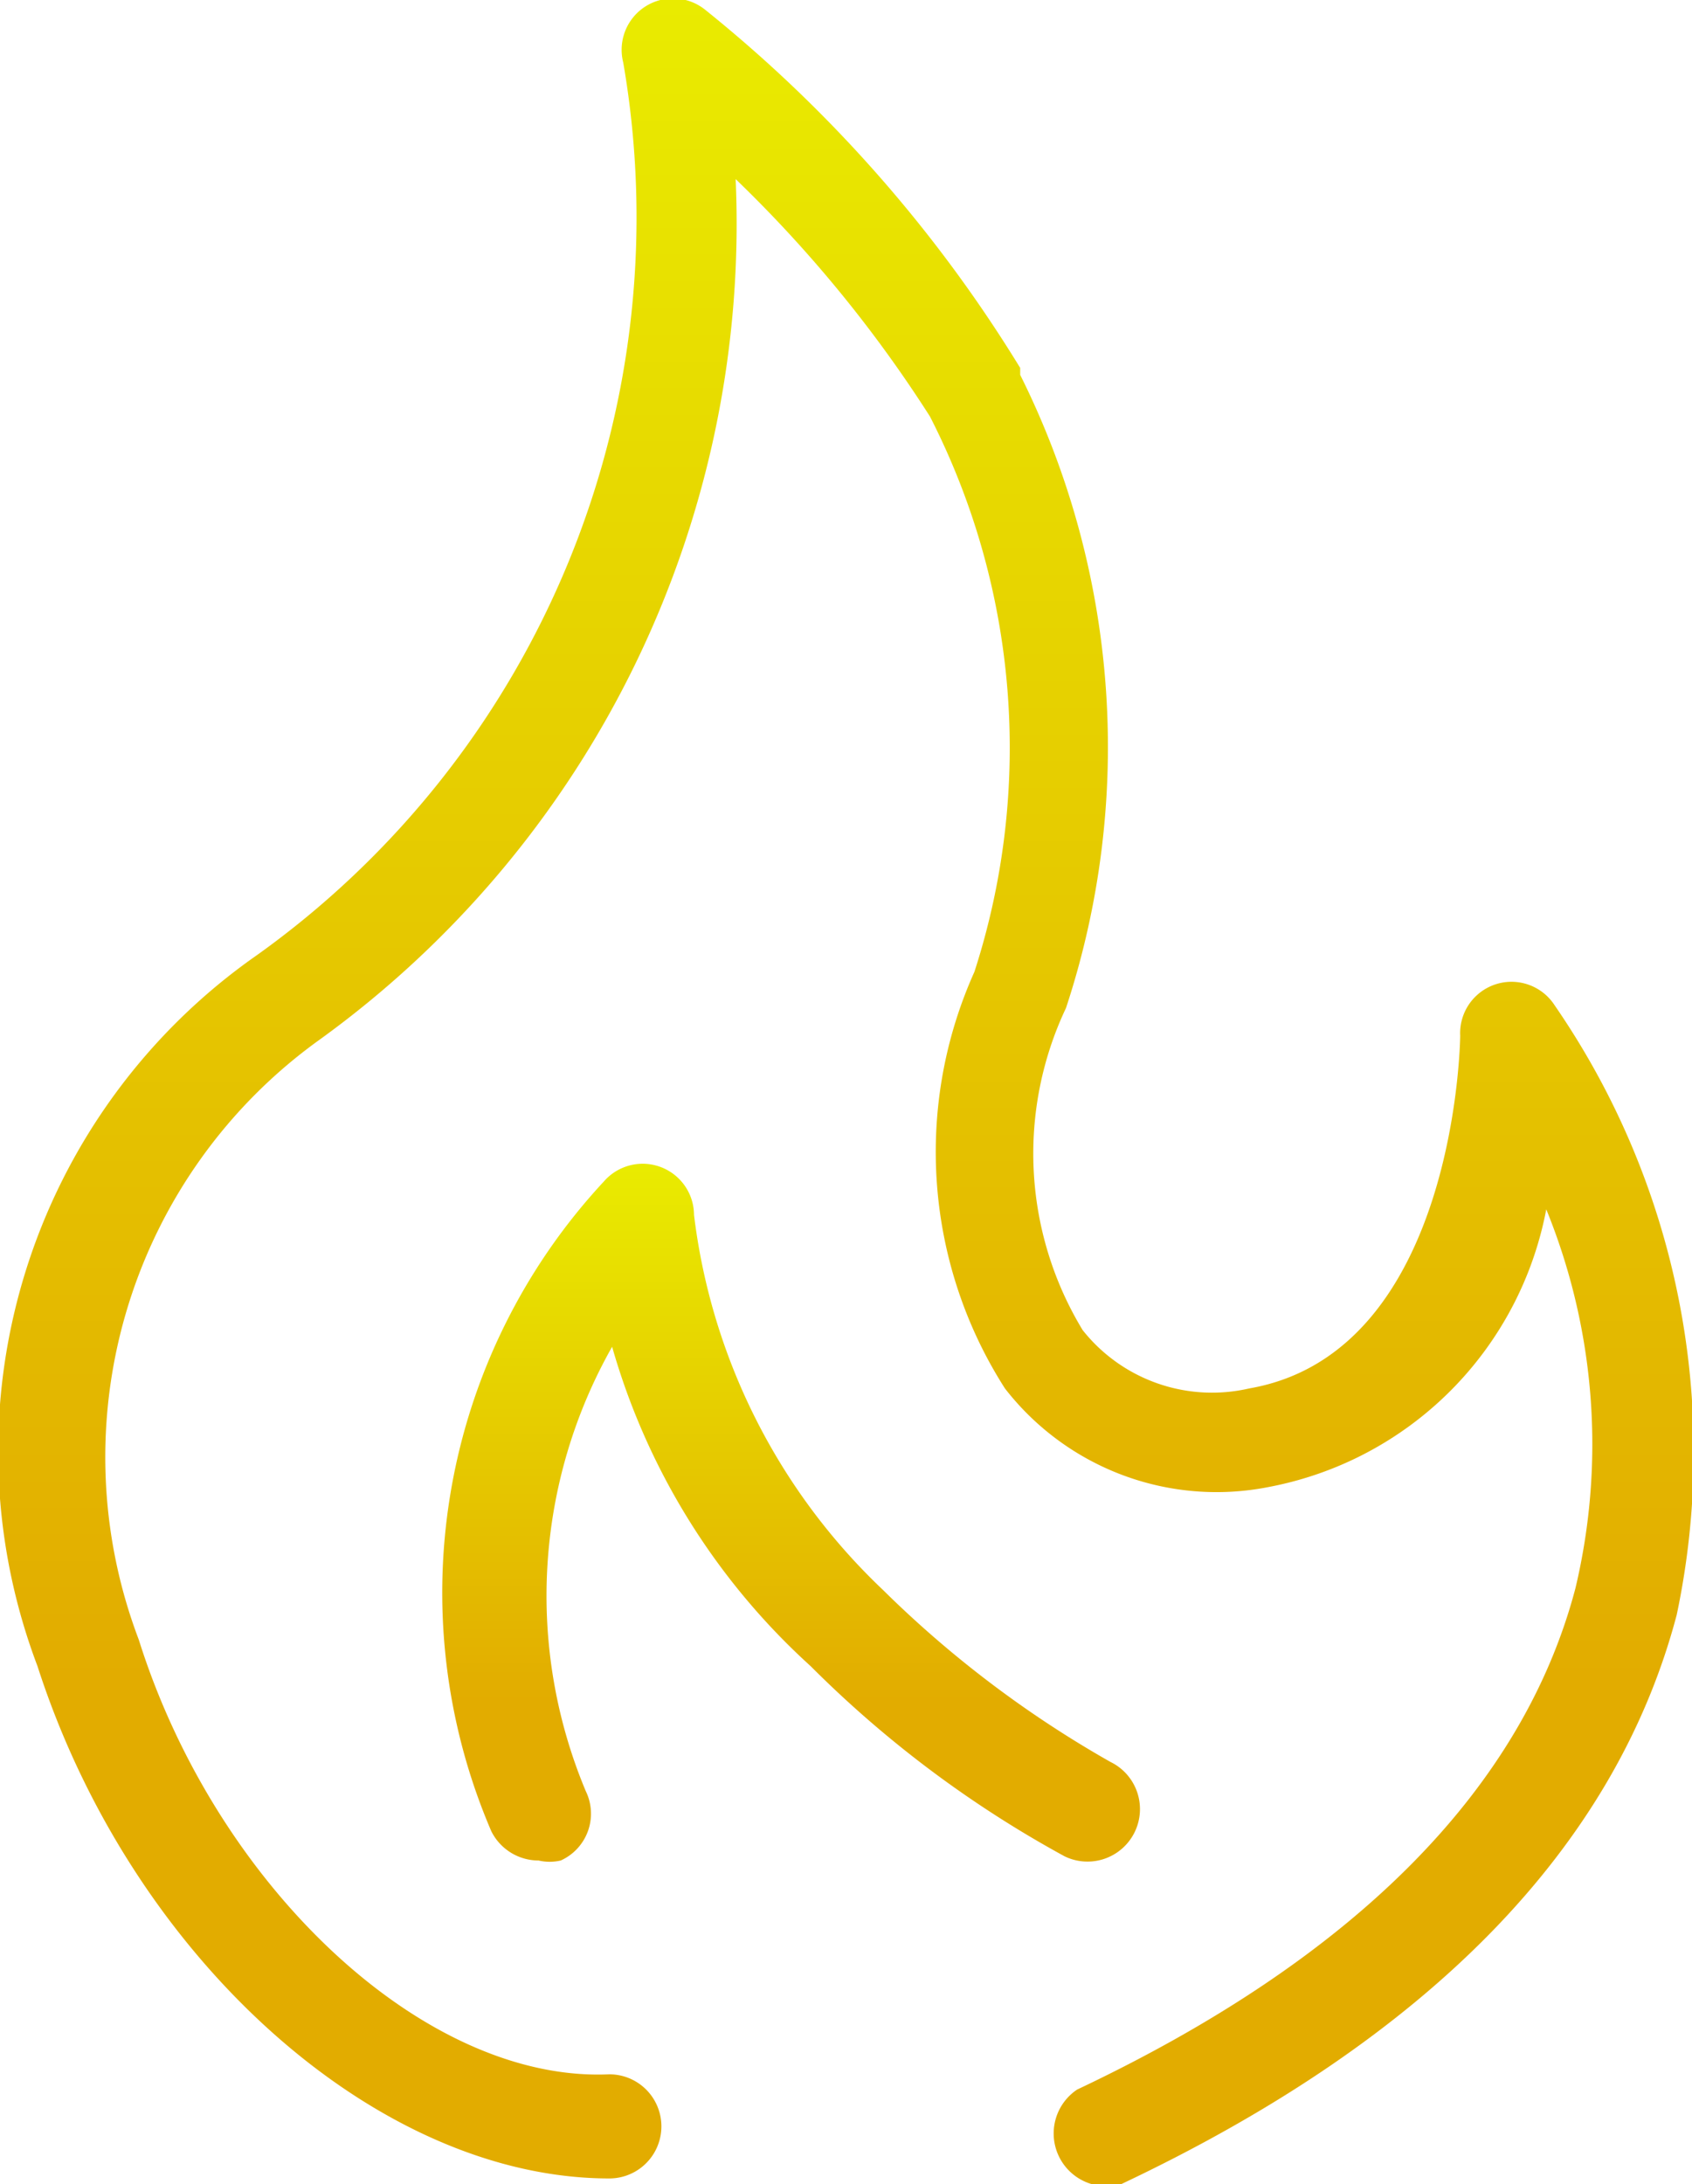 <svg id="Layer_2" data-name="Layer 2" xmlns="http://www.w3.org/2000/svg" xmlns:xlink="http://www.w3.org/1999/xlink" viewBox="0 0 12.19 15.73"><defs><style>.cls-1{fill:url(#Adsız_degrade_12);}.cls-2{fill:url(#Adsız_degrade_12-2);}</style><linearGradient id="Adsız_degrade_12" x1="6.09" x2="6.09" y2="15.73" gradientUnits="userSpaceOnUse"><stop offset="0" stop-color="#e9eb00"/><stop offset="0.77" stop-color="#e2ac00"/></linearGradient><linearGradient id="Adsız_degrade_12-2" x1="5.72" y1="8.4" x2="5.72" y2="13.41" xlink:href="#Adsız_degrade_12"/></defs><title>enerji</title><path class="cls-1" d="M11.2,7.24a.37.37,0,0,0-.68.22S10.5,9.74,9,10a1.19,1.19,0,0,1-1.2-.42,2.45,2.45,0,0,1-.12-2.32,6,6,0,0,0-.33-4.56l0-.05A10,10,0,0,0,5.08.07a.37.37,0,0,0-.59.38A6.53,6.53,0,0,1,1.85,6.88,4.36,4.36,0,0,0,.27,12c.68,2.11,2.45,3.69,4.12,3.69a.37.37,0,1,0,0-.75C3.06,15,1.56,13.59,1,11.81a3.7,3.7,0,0,1,1.3-4.32,7.25,7.25,0,0,0,3-6.2A9.36,9.36,0,0,1,6.7,3a5.24,5.24,0,0,1,.32,4A3.16,3.16,0,0,0,7.24,10a1.93,1.93,0,0,0,1.9.71,2.51,2.51,0,0,0,2-2,4.48,4.48,0,0,1,.21,2.73c-.38,1.44-1.58,2.66-3.59,3.61a.38.38,0,0,0,.32.68c2.22-1.05,3.56-2.43,4-4.1A5.67,5.67,0,0,0,11.2,7.24Z"/><path class="cls-2" d="M5.84,12a8,8,0,0,0,1.83,1.37A.37.37,0,0,0,8,12.69a7.81,7.81,0,0,1-1.64-1.24A4.46,4.46,0,0,1,5,8.75a.37.37,0,0,0-.65-.24,4.35,4.35,0,0,0-.81,4.68.38.38,0,0,0,.34.21.35.35,0,0,0,.16,0,.37.37,0,0,0,.18-.5,3.64,3.64,0,0,1,.19-3.2A4.93,4.93,0,0,0,5.84,12Z"/></svg>